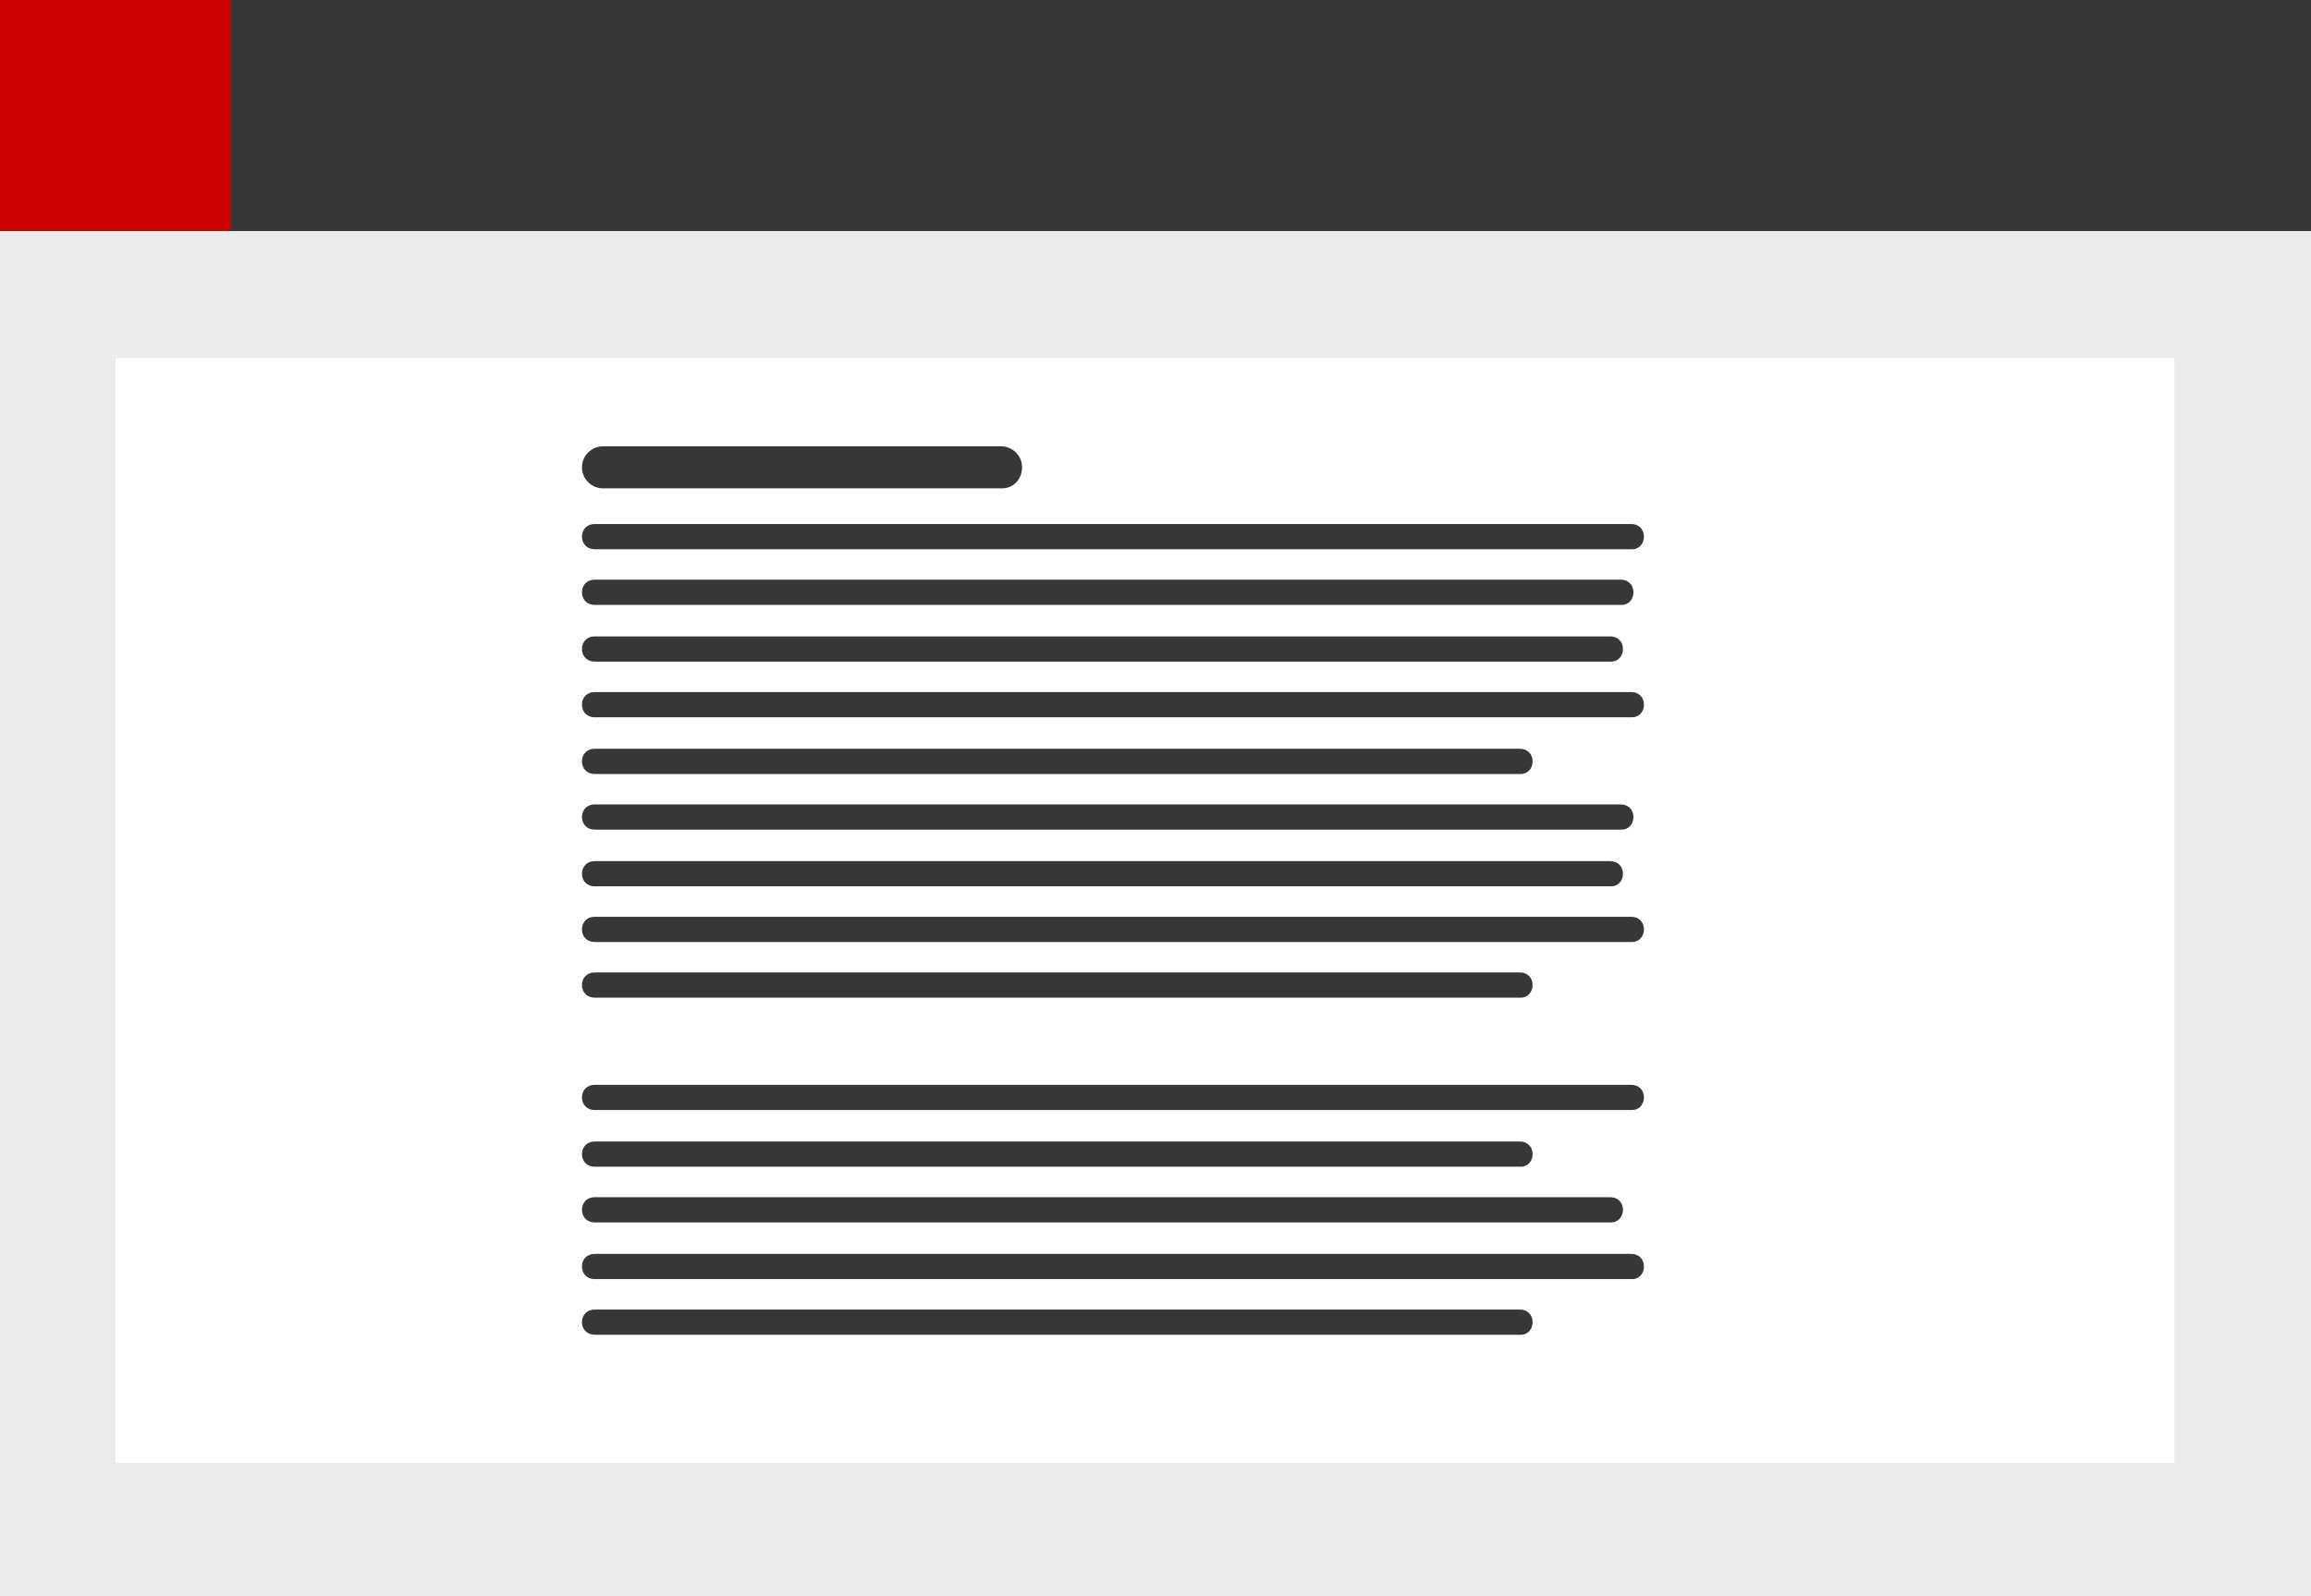 <svg xmlns="http://www.w3.org/2000/svg" viewBox="0 0 220 152" enable-background="new 0 0 220 152"><style type="text/css">.st0{fill:#EBEBEB;} .st1{fill:#373737;} .st2{fill:#CC0000;} .st3{fill:#FFFFFF;} .st4{fill:#336DC2;} .st5{fill:#B6B6B6;} .st6{fill:#DCDCDC;} .st7{fill:#1AAC1E;} .st8{fill:#767676;}</style><path class="st0" d="M0 0h220v152h-220z"/><path class="st1" d="M0 0h220v22h-220z"/><path class="st2" d="M0 0h22v22h-22z"/><path class="st3" d="M11 34.1h196v105.2h-196z"/><path class="st1" d="M95.4 46.5h-38c-1.1 0-2-.9-2-2s.9-2 2-2h37.9c1.1 0 2 .9 2 2s-.8 2-1.9 2zm60 5.8h-98.8c-.7 0-1.2-.5-1.2-1.2s.5-1.2 1.2-1.2h98.7c.7 0 1.2.5 1.2 1.2s-.5 1.2-1.1 1.2zm-1 5.3h-97.8c-.7 0-1.2-.5-1.2-1.2s.5-1.2 1.2-1.2h97.7c.7 0 1.2.5 1.2 1.2s-.5 1.2-1.1 1.2zm-1 5.4h-96.8c-.7 0-1.2-.5-1.2-1.2s.5-1.2 1.2-1.2h96.7c.7 0 1.2.5 1.2 1.2s-.5 1.2-1.1 1.2zm2 5.3h-98.8c-.7 0-1.2-.5-1.2-1.2s.5-1.2 1.2-1.2h98.7c.7 0 1.2.5 1.2 1.2s-.5 1.2-1.1 1.2zm-10.6 5.4h-88.2c-.7 0-1.2-.5-1.2-1.2s.5-1.2 1.2-1.2h88.1c.7 0 1.2.5 1.2 1.2s-.5 1.2-1.1 1.2zm9.6 5.3h-97.8c-.7 0-1.2-.5-1.2-1.2s.5-1.2 1.2-1.2h97.7c.7 0 1.2.5 1.2 1.2s-.5 1.2-1.1 1.2zm-1 5.4h-96.8c-.7 0-1.2-.5-1.2-1.2s.5-1.2 1.2-1.2h96.7c.7 0 1.2.5 1.2 1.2s-.5 1.2-1.1 1.2zm2 5.3h-98.8c-.7 0-1.2-.5-1.2-1.2s.5-1.2 1.2-1.2h98.7c.7 0 1.2.5 1.2 1.2s-.5 1.2-1.1 1.2zm-10.6 5.3h-88.2c-.7 0-1.2-.5-1.2-1.2s.5-1.2 1.2-1.2h88.1c.7 0 1.2.5 1.2 1.2s-.5 1.2-1.1 1.2zm8.6 21.4h-96.8c-.7 0-1.2-.5-1.2-1.2s.5-1.2 1.2-1.2h96.7c.7 0 1.2.5 1.2 1.2s-.5 1.2-1.1 1.2zm2 5.4h-98.8c-.7 0-1.2-.5-1.2-1.2s.5-1.2 1.2-1.2h98.7c.7 0 1.2.5 1.2 1.2s-.5 1.2-1.1 1.2zm-10.6 5.3h-88.2c-.7 0-1.2-.5-1.2-1.2s.5-1.2 1.2-1.2h88.1c.7 0 1.2.5 1.2 1.2s-.5 1.2-1.1 1.2zm10.6-21.4h-98.8c-.7 0-1.2-.5-1.2-1.2s.5-1.2 1.2-1.2h98.7c.7 0 1.2.5 1.2 1.2s-.5 1.2-1.1 1.2zm-10.6 5.4h-88.2c-.7 0-1.2-.5-1.2-1.2s.5-1.2 1.2-1.2h88.1c.7 0 1.2.5 1.2 1.2s-.5 1.2-1.1 1.2z"/></svg>